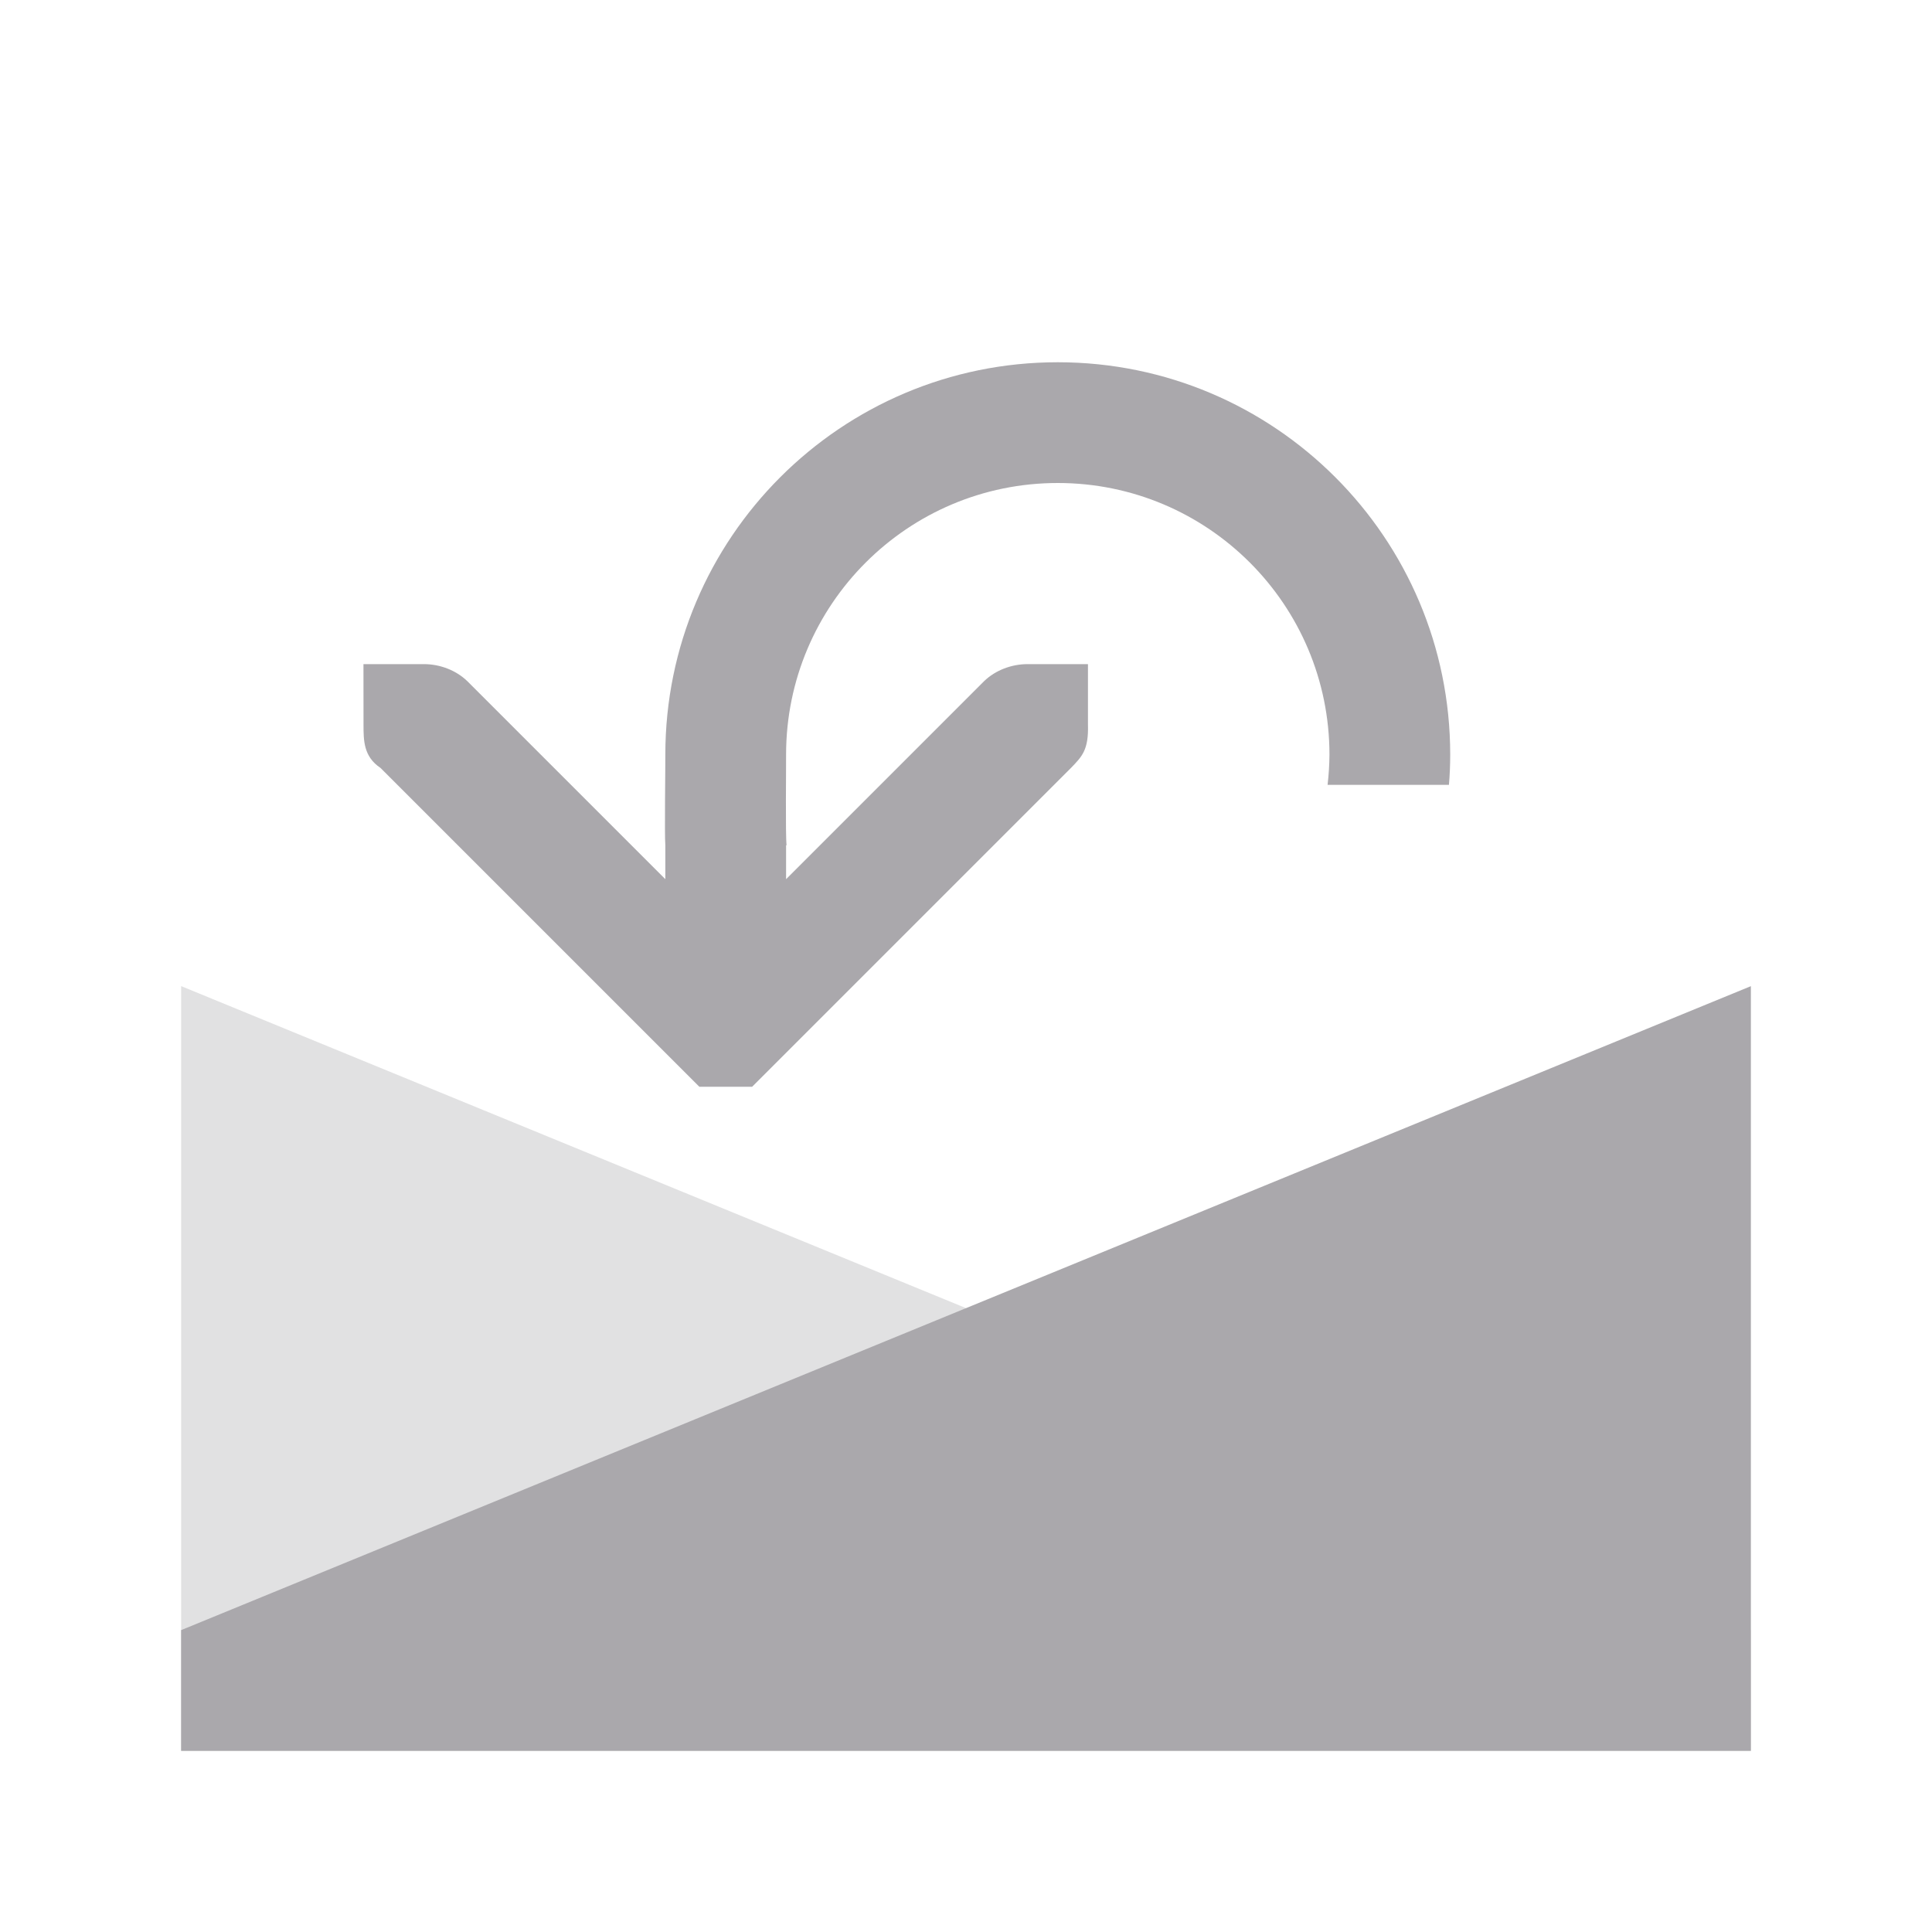 <svg height="32" viewBox="0 0 32 32" width="32" xmlns="http://www.w3.org/2000/svg"><g fill="#aaa8ac" stroke-width="1.333"><path d="m29 27-26-10.667 0 12.667h26z" opacity=".35"/><path d="m3 3v26h12.666l-10.666-26zm17 3.021c-.265 0-.531 0-.719.281l-5 5-.281.281v.875l.281.281 5 5c.188.181.295.294.719.281h1v-1c0-.265-.1-.531-.281-.719l-3.281-3.281h.562v.008c.166-.02 1.333-.006 1.5-.008 2.485 0 4.5 2.015 4.5 4.5s-2.015 4.5-4.5 4.5c-.167-.001-.334-.012-.5-.031v2.01c.166.014.333.021.5.021 3.59 0 6.5-2.91 6.5-6.5s-2.91-6.5-6.5-6.5c-.167.002-1.334-.015-1.5 0h-.562l3.281-3.281c.181-.188.281-.453.281-.719v-1z" transform="matrix(0 -1 1 0 0 32)"/></g></svg>